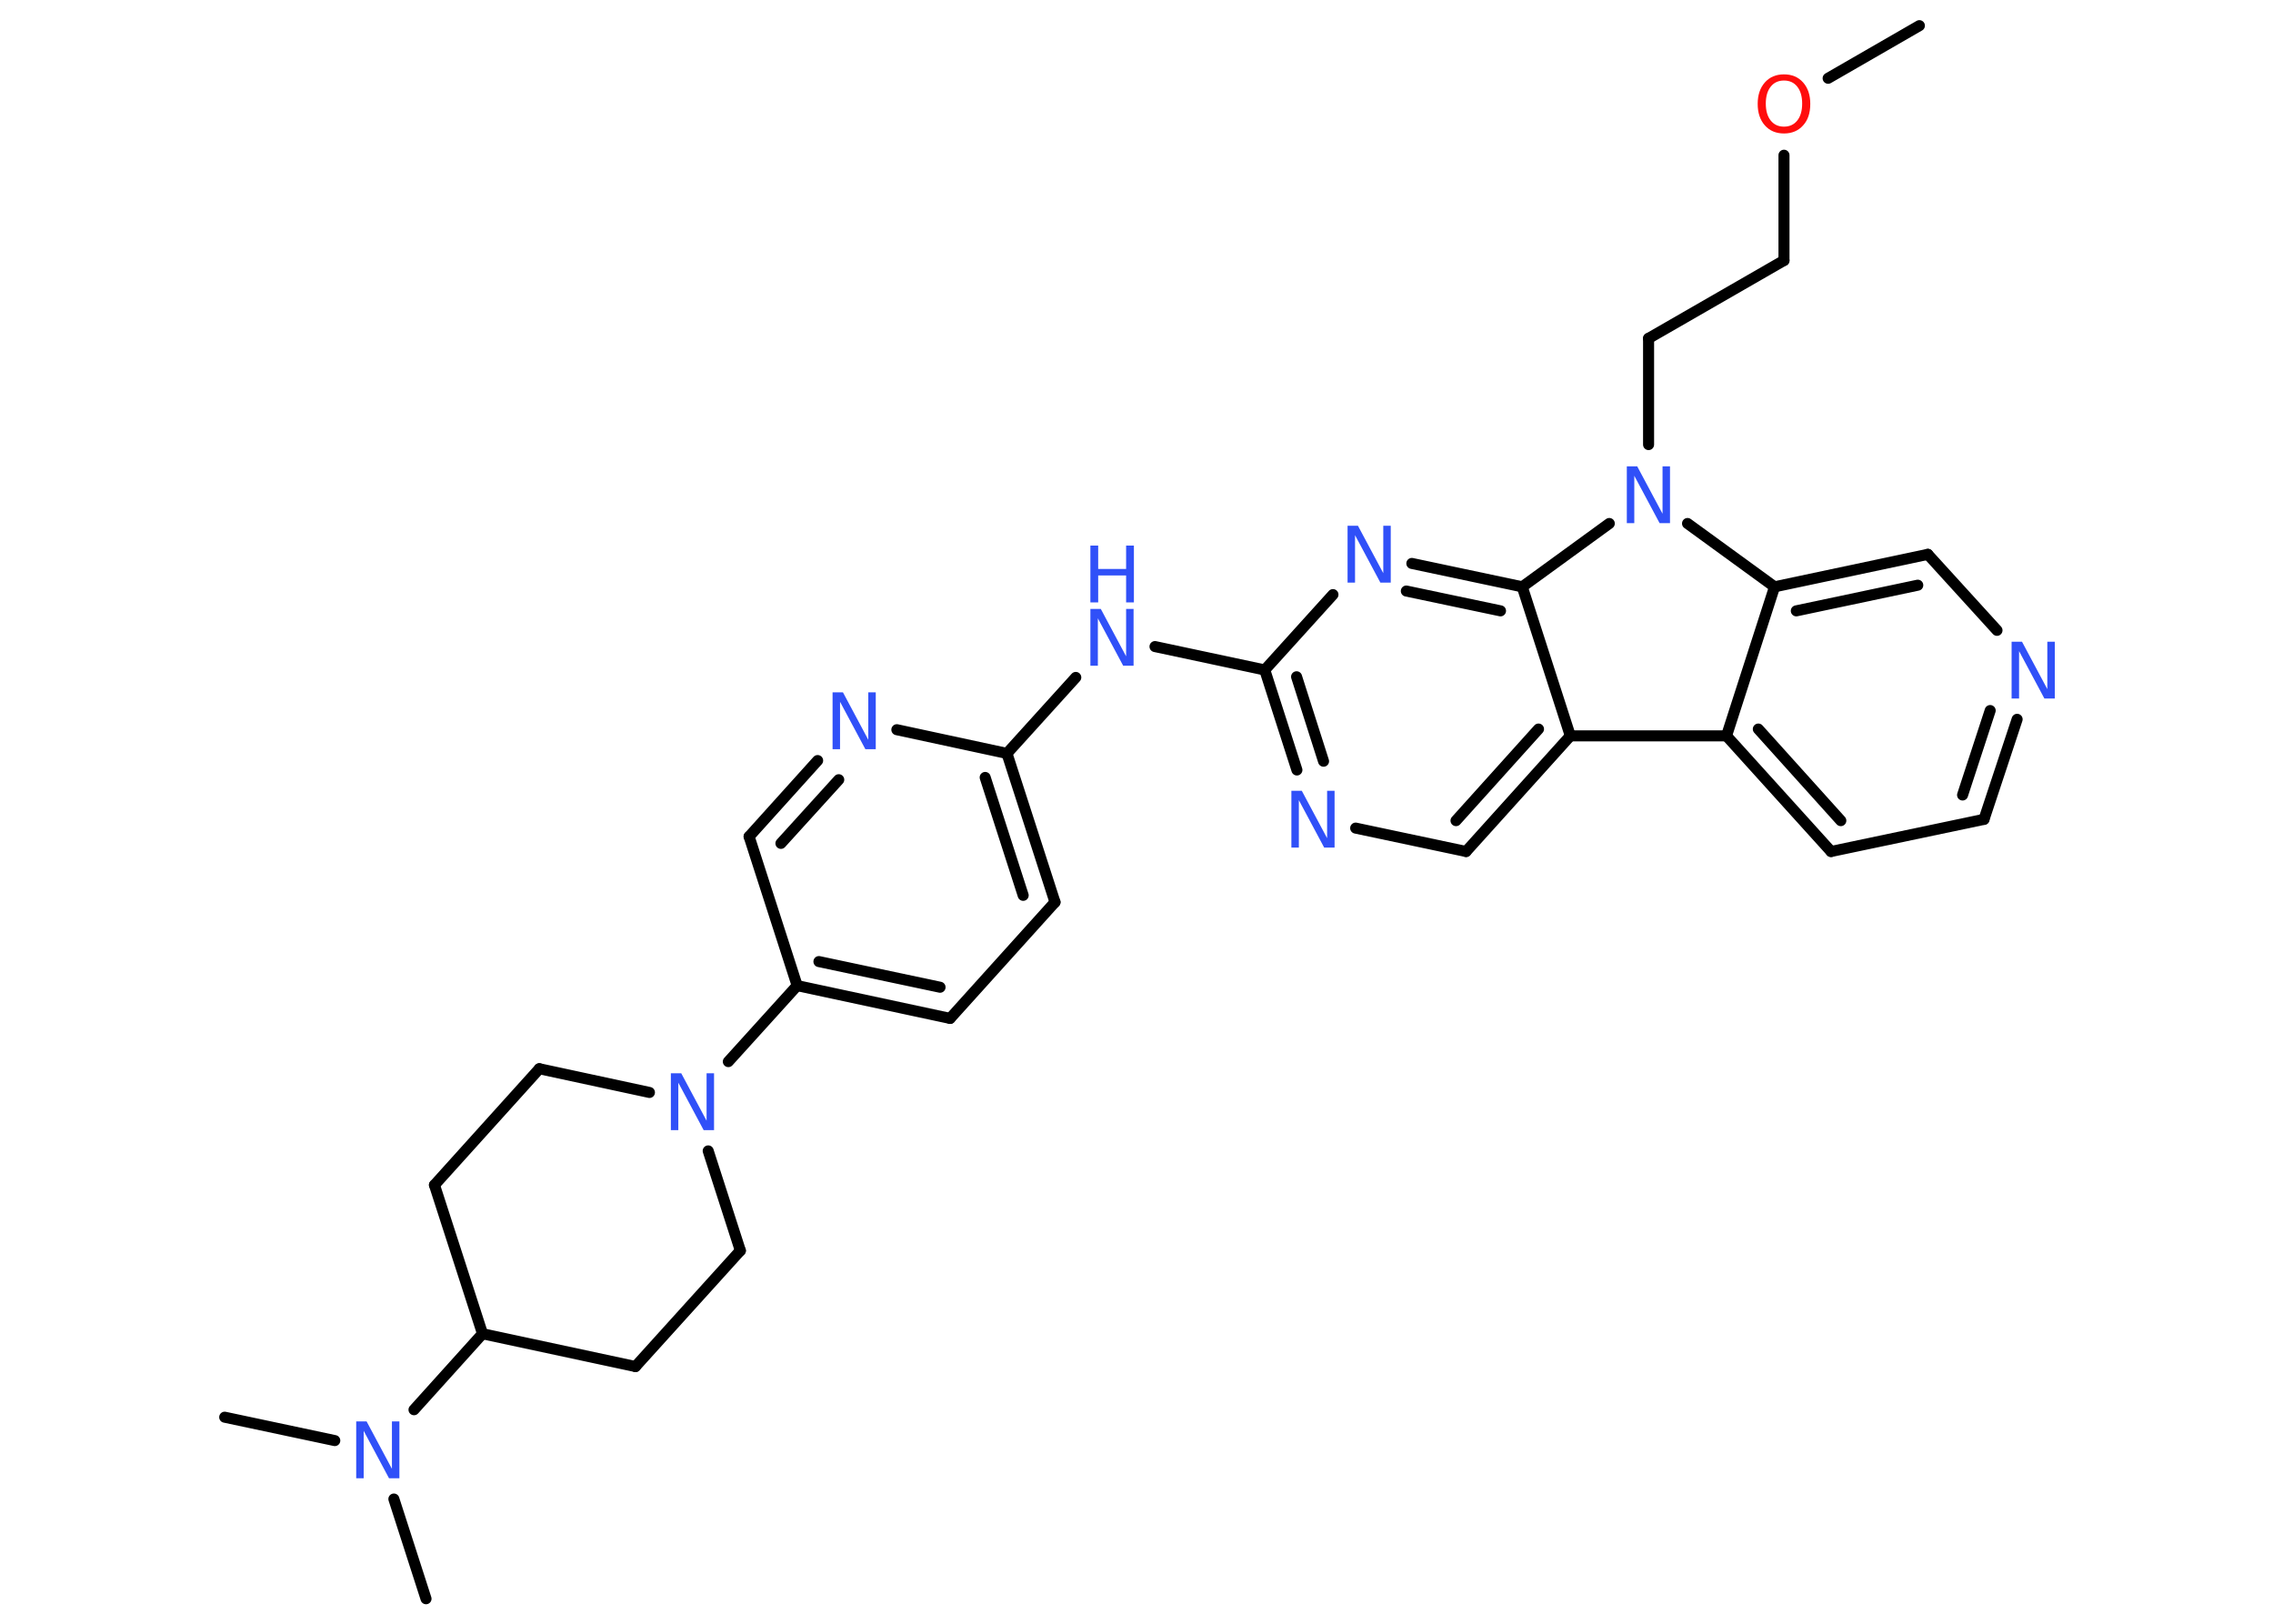 <?xml version='1.0' encoding='UTF-8'?>
<!DOCTYPE svg PUBLIC "-//W3C//DTD SVG 1.1//EN" "http://www.w3.org/Graphics/SVG/1.1/DTD/svg11.dtd">
<svg version='1.2' xmlns='http://www.w3.org/2000/svg' xmlns:xlink='http://www.w3.org/1999/xlink' width='70.0mm' height='50.0mm' viewBox='0 0 70.0 50.0'>
  <desc>Generated by the Chemistry Development Kit (http://github.com/cdk)</desc>
  <g stroke-linecap='round' stroke-linejoin='round' stroke='#000000' stroke-width='.34' fill='#3050F8'>
    <rect x='.0' y='.0' width='70.0' height='50.0' fill='#FFFFFF' stroke='none'/>
    <g id='mol1' class='mol'>
      <line id='mol1bnd1' class='bond' x1='59.11' y1='.79' x2='56.3' y2='2.41'/>
      <line id='mol1bnd2' class='bond' x1='54.94' y1='4.78' x2='54.94' y2='8.02'/>
      <line id='mol1bnd3' class='bond' x1='54.94' y1='8.02' x2='50.77' y2='10.42'/>
      <line id='mol1bnd4' class='bond' x1='50.77' y1='10.42' x2='50.77' y2='13.69'/>
      <line id='mol1bnd5' class='bond' x1='51.97' y1='16.12' x2='54.65' y2='18.07'/>
      <g id='mol1bnd6' class='bond'>
        <line x1='59.37' y1='17.07' x2='54.65' y2='18.07'/>
        <line x1='59.06' y1='18.02' x2='55.32' y2='18.81'/>
      </g>
      <line id='mol1bnd7' class='bond' x1='59.37' y1='17.07' x2='61.5' y2='19.41'/>
      <g id='mol1bnd8' class='bond'>
        <line x1='61.1' y1='25.23' x2='62.12' y2='22.15'/>
        <line x1='60.44' y1='24.48' x2='61.29' y2='21.88'/>
      </g>
      <line id='mol1bnd9' class='bond' x1='61.1' y1='25.23' x2='56.39' y2='26.22'/>
      <g id='mol1bnd10' class='bond'>
        <line x1='53.17' y1='22.66' x2='56.39' y2='26.22'/>
        <line x1='54.15' y1='22.45' x2='56.69' y2='25.27'/>
      </g>
      <line id='mol1bnd11' class='bond' x1='54.65' y1='18.07' x2='53.17' y2='22.66'/>
      <line id='mol1bnd12' class='bond' x1='53.17' y1='22.66' x2='48.36' y2='22.66'/>
      <g id='mol1bnd13' class='bond'>
        <line x1='45.15' y1='26.22' x2='48.36' y2='22.66'/>
        <line x1='44.84' y1='25.27' x2='47.38' y2='22.45'/>
      </g>
      <line id='mol1bnd14' class='bond' x1='45.15' y1='26.22' x2='41.75' y2='25.5'/>
      <g id='mol1bnd15' class='bond'>
        <line x1='38.95' y1='20.63' x2='39.94' y2='23.71'/>
        <line x1='39.93' y1='20.84' x2='40.76' y2='23.44'/>
      </g>
      <line id='mol1bnd16' class='bond' x1='38.95' y1='20.63' x2='35.57' y2='19.91'/>
      <line id='mol1bnd17' class='bond' x1='33.13' y1='20.86' x2='31.01' y2='23.2'/>
      <g id='mol1bnd18' class='bond'>
        <line x1='32.49' y1='27.78' x2='31.01' y2='23.2'/>
        <line x1='31.51' y1='27.57' x2='30.34' y2='23.94'/>
      </g>
      <line id='mol1bnd19' class='bond' x1='32.49' y1='27.78' x2='29.26' y2='31.36'/>
      <g id='mol1bnd20' class='bond'>
        <line x1='24.55' y1='30.35' x2='29.26' y2='31.36'/>
        <line x1='25.22' y1='29.61' x2='28.95' y2='30.4'/>
      </g>
      <line id='mol1bnd21' class='bond' x1='24.55' y1='30.35' x2='22.43' y2='32.69'/>
      <line id='mol1bnd22' class='bond' x1='21.81' y1='35.44' x2='22.8' y2='38.51'/>
      <line id='mol1bnd23' class='bond' x1='22.8' y1='38.51' x2='19.57' y2='42.08'/>
      <line id='mol1bnd24' class='bond' x1='19.57' y1='42.08' x2='14.86' y2='41.07'/>
      <line id='mol1bnd25' class='bond' x1='14.86' y1='41.07' x2='12.75' y2='43.41'/>
      <line id='mol1bnd26' class='bond' x1='10.31' y1='44.36' x2='6.92' y2='43.64'/>
      <line id='mol1bnd27' class='bond' x1='12.13' y1='46.16' x2='13.12' y2='49.23'/>
      <line id='mol1bnd28' class='bond' x1='14.86' y1='41.07' x2='13.38' y2='36.49'/>
      <line id='mol1bnd29' class='bond' x1='13.38' y1='36.49' x2='16.61' y2='32.91'/>
      <line id='mol1bnd30' class='bond' x1='20.0' y1='33.64' x2='16.61' y2='32.91'/>
      <line id='mol1bnd31' class='bond' x1='24.55' y1='30.35' x2='23.07' y2='25.76'/>
      <g id='mol1bnd32' class='bond'>
        <line x1='25.18' y1='23.42' x2='23.07' y2='25.76'/>
        <line x1='25.83' y1='24.01' x2='24.05' y2='25.97'/>
      </g>
      <line id='mol1bnd33' class='bond' x1='31.01' y1='23.2' x2='27.62' y2='22.47'/>
      <line id='mol1bnd34' class='bond' x1='38.95' y1='20.63' x2='41.05' y2='18.31'/>
      <g id='mol1bnd35' class='bond'>
        <line x1='46.88' y1='18.07' x2='43.48' y2='17.35'/>
        <line x1='46.21' y1='18.81' x2='43.31' y2='18.2'/>
      </g>
      <line id='mol1bnd36' class='bond' x1='48.36' y1='22.66' x2='46.88' y2='18.07'/>
      <line id='mol1bnd37' class='bond' x1='49.56' y1='16.12' x2='46.88' y2='18.07'/>
      <path id='mol1atm2' class='atom' d='M54.94 2.48q-.26 .0 -.41 .19q-.15 .19 -.15 .52q.0 .33 .15 .52q.15 .19 .41 .19q.26 .0 .41 -.19q.15 -.19 .15 -.52q.0 -.33 -.15 -.52q-.15 -.19 -.41 -.19zM54.94 2.29q.37 .0 .59 .25q.22 .25 .22 .66q.0 .42 -.22 .66q-.22 .25 -.59 .25q-.37 .0 -.59 -.25q-.22 -.25 -.22 -.66q.0 -.41 .22 -.66q.22 -.25 .59 -.25z' stroke='none' fill='#FF0D0D'/>
      <path id='mol1atm5' class='atom' d='M50.1 14.36h.32l.78 1.46v-1.46h.23v1.75h-.32l-.78 -1.46v1.46h-.23v-1.75z' stroke='none'/>
      <path id='mol1atm8' class='atom' d='M61.95 19.76h.32l.78 1.46v-1.46h.23v1.75h-.32l-.78 -1.46v1.46h-.23v-1.75z' stroke='none'/>
      <path id='mol1atm14' class='atom' d='M39.77 24.35h.32l.78 1.46v-1.46h.23v1.75h-.32l-.78 -1.46v1.46h-.23v-1.75z' stroke='none'/>
      <g id='mol1atm16' class='atom'>
        <path d='M33.58 18.75h.32l.78 1.46v-1.46h.23v1.75h-.32l-.78 -1.46v1.46h-.23v-1.75z' stroke='none'/>
        <path d='M33.58 16.8h.24v.72h.86v-.72h.24v1.75h-.24v-.83h-.86v.83h-.24v-1.75z' stroke='none'/>
      </g>
      <path id='mol1atm21' class='atom' d='M20.66 33.05h.32l.78 1.46v-1.46h.23v1.75h-.32l-.78 -1.46v1.46h-.23v-1.75z' stroke='none'/>
      <path id='mol1atm25' class='atom' d='M10.97 43.77h.32l.78 1.46v-1.46h.23v1.75h-.32l-.78 -1.46v1.46h-.23v-1.75z' stroke='none'/>
      <path id='mol1atm31' class='atom' d='M25.64 21.32h.32l.78 1.46v-1.46h.23v1.75h-.32l-.78 -1.46v1.46h-.23v-1.75z' stroke='none'/>
      <path id='mol1atm32' class='atom' d='M41.5 16.19h.32l.78 1.46v-1.46h.23v1.75h-.32l-.78 -1.46v1.46h-.23v-1.75z' stroke='none'/>
    </g>
  </g>
</svg>
